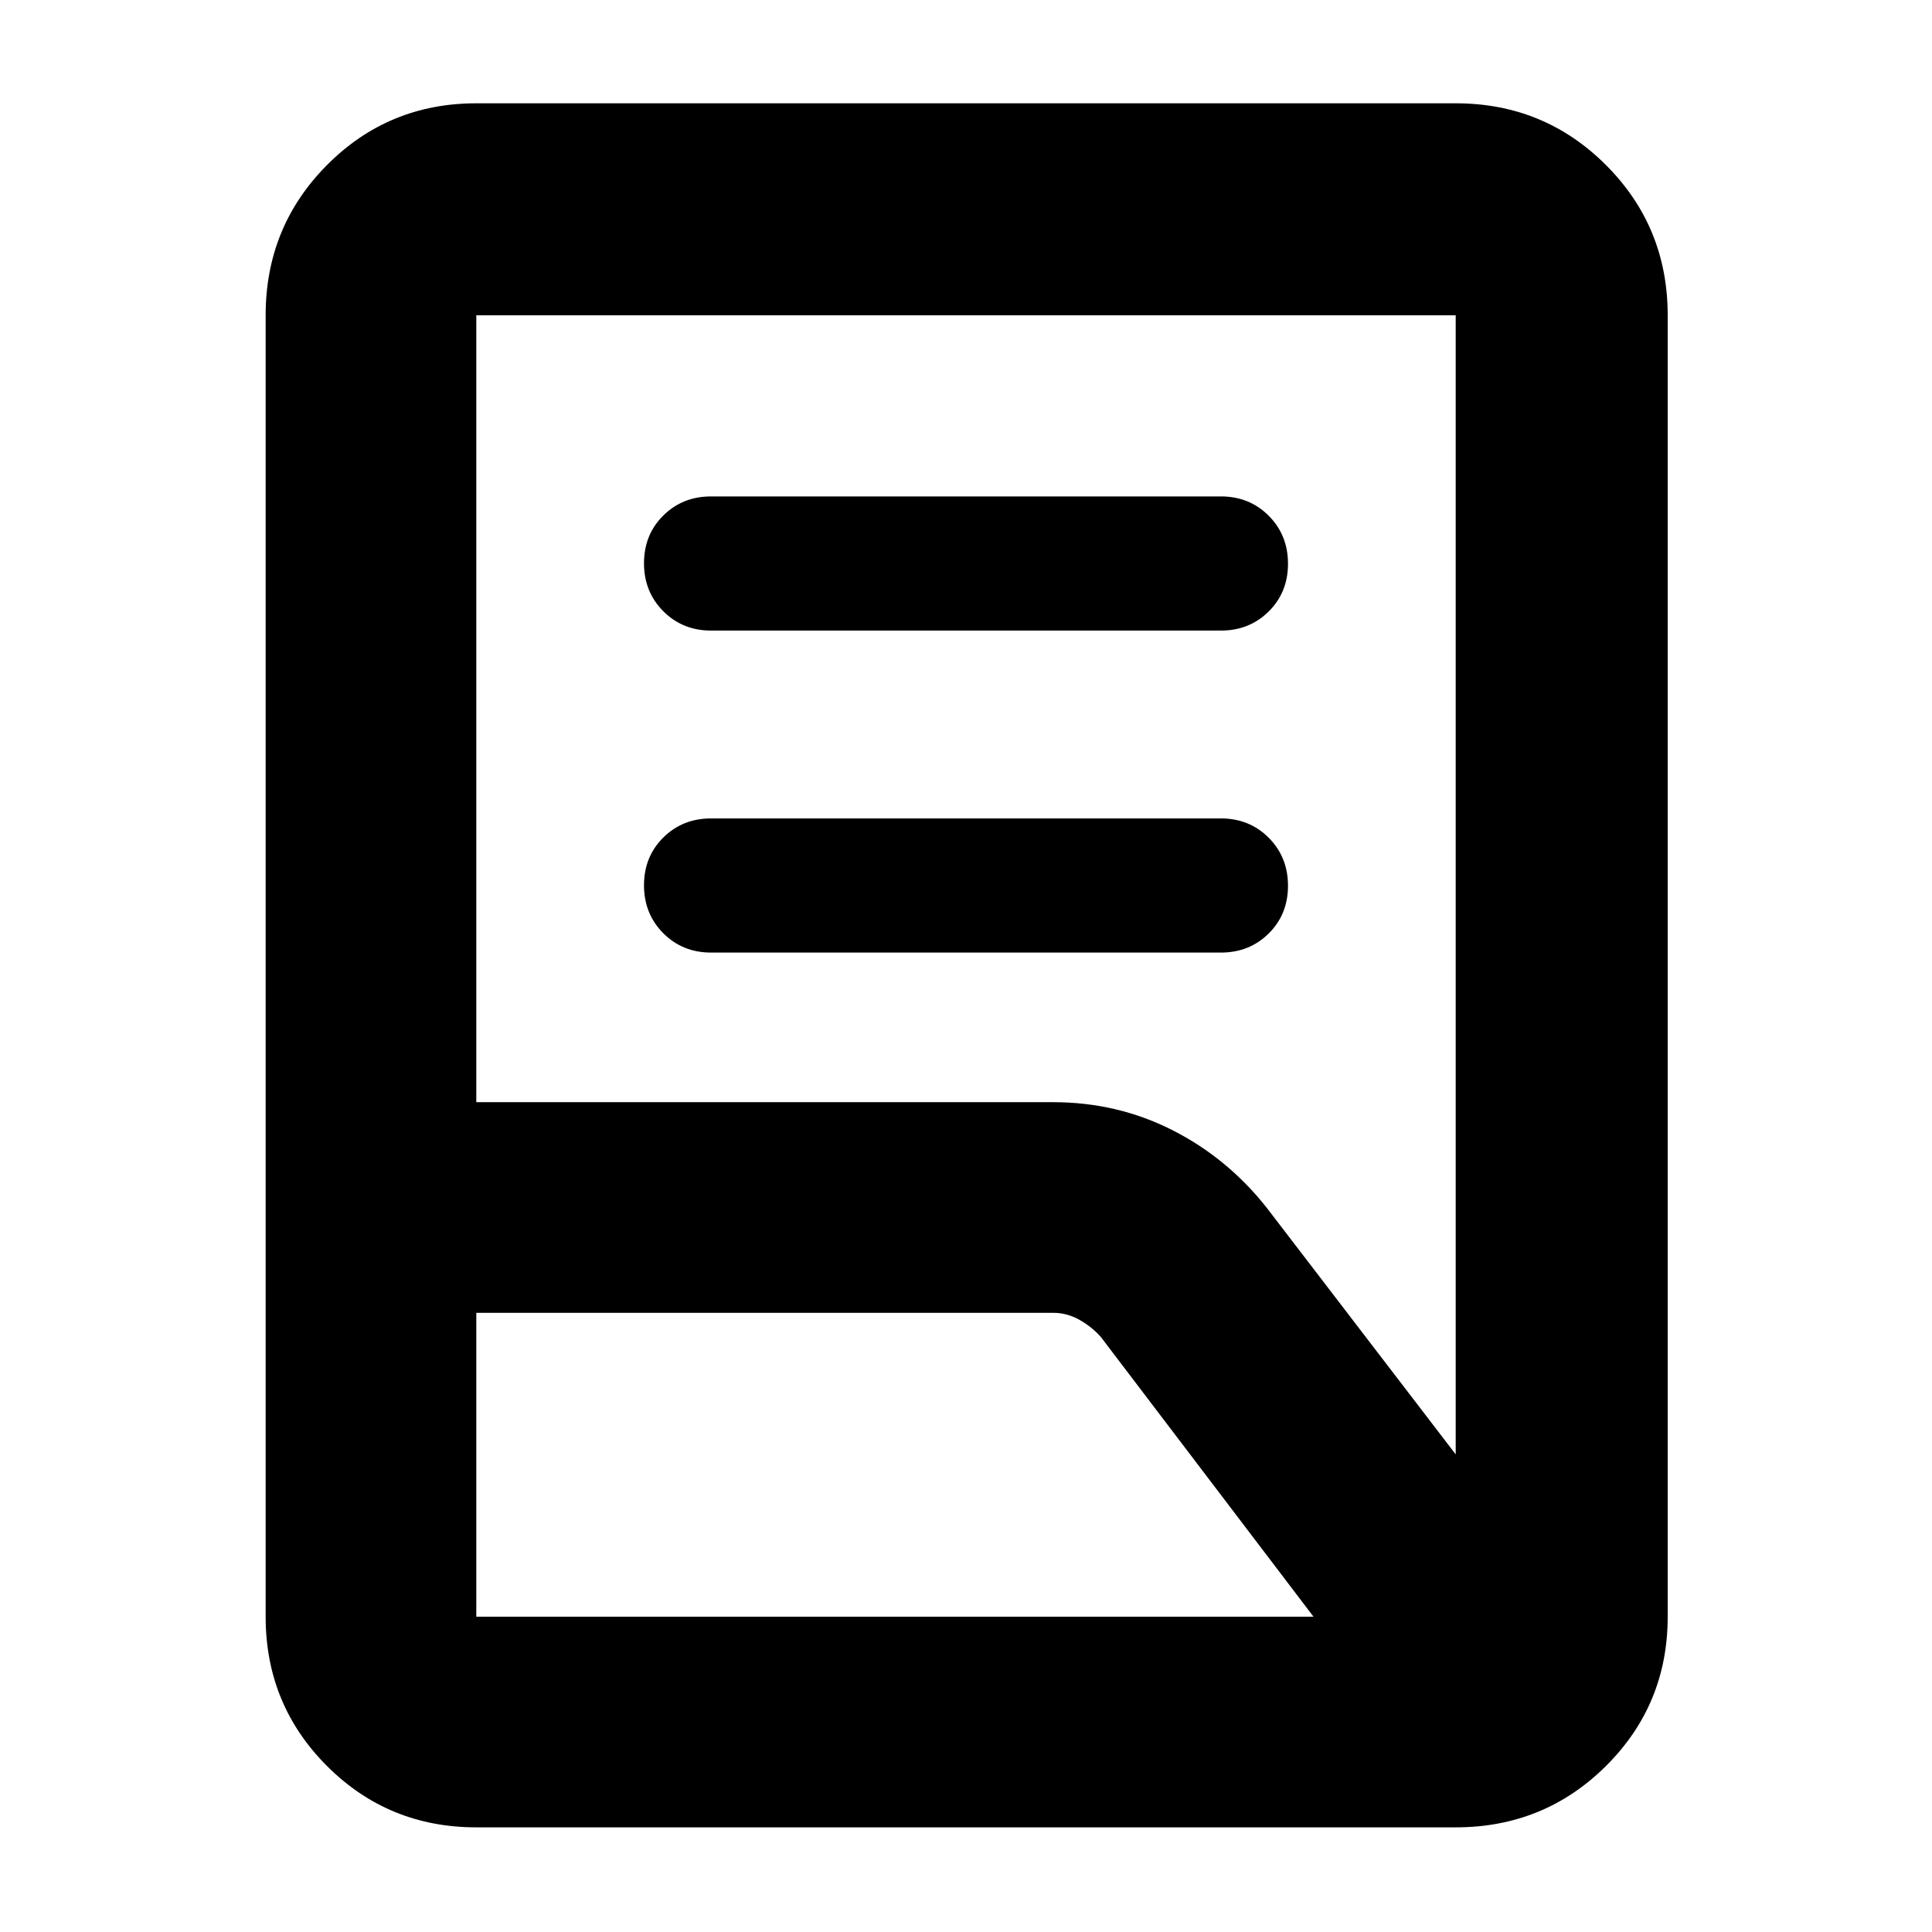 <svg xmlns="http://www.w3.org/2000/svg" height="40" viewBox="0 -960 960 960" width="40"><path d="M353.33-486.67q-14.16 0-23.75-9.61-9.58-9.62-9.58-23.84 0-14.21 9.58-23.71 9.59-9.5 23.75-9.5h253.34q14.16 0 23.75 9.61 9.58 9.62 9.58 23.84 0 14.21-9.58 23.71-9.59 9.5-23.75 9.5H353.33Zm0-160q-14.16 0-23.75-9.61-9.58-9.62-9.58-23.84 0-14.21 9.58-23.71 9.59-9.5 23.75-9.5h253.34q14.16 0 23.75 9.61 9.58 9.62 9.58 23.84 0 14.21-9.58 23.71-9.59 9.5-23.75 9.5H353.33ZM236.67-412.33h286.66q31.75 0 59.12 13.84 27.36 13.84 46.88 38.49l94 122.67v-566H236.67v391Zm0 255.66h416L547-295.67q-4.44-5.02-10.62-8.51-6.18-3.49-13.05-3.49H236.67v151ZM723.33-52H236.67q-43.7 0-74.19-30.48Q132-112.97 132-156.67v-646.66q0-43.98 30.48-74.66 30.49-30.68 74.19-30.68h486.66q43.98 0 74.66 30.68t30.68 74.66v646.66q0 43.7-30.68 74.19Q767.31-52 723.33-52ZM236.67-156.67v-646.66 646.66Zm0-151v-104.66 104.66Z"/></svg>